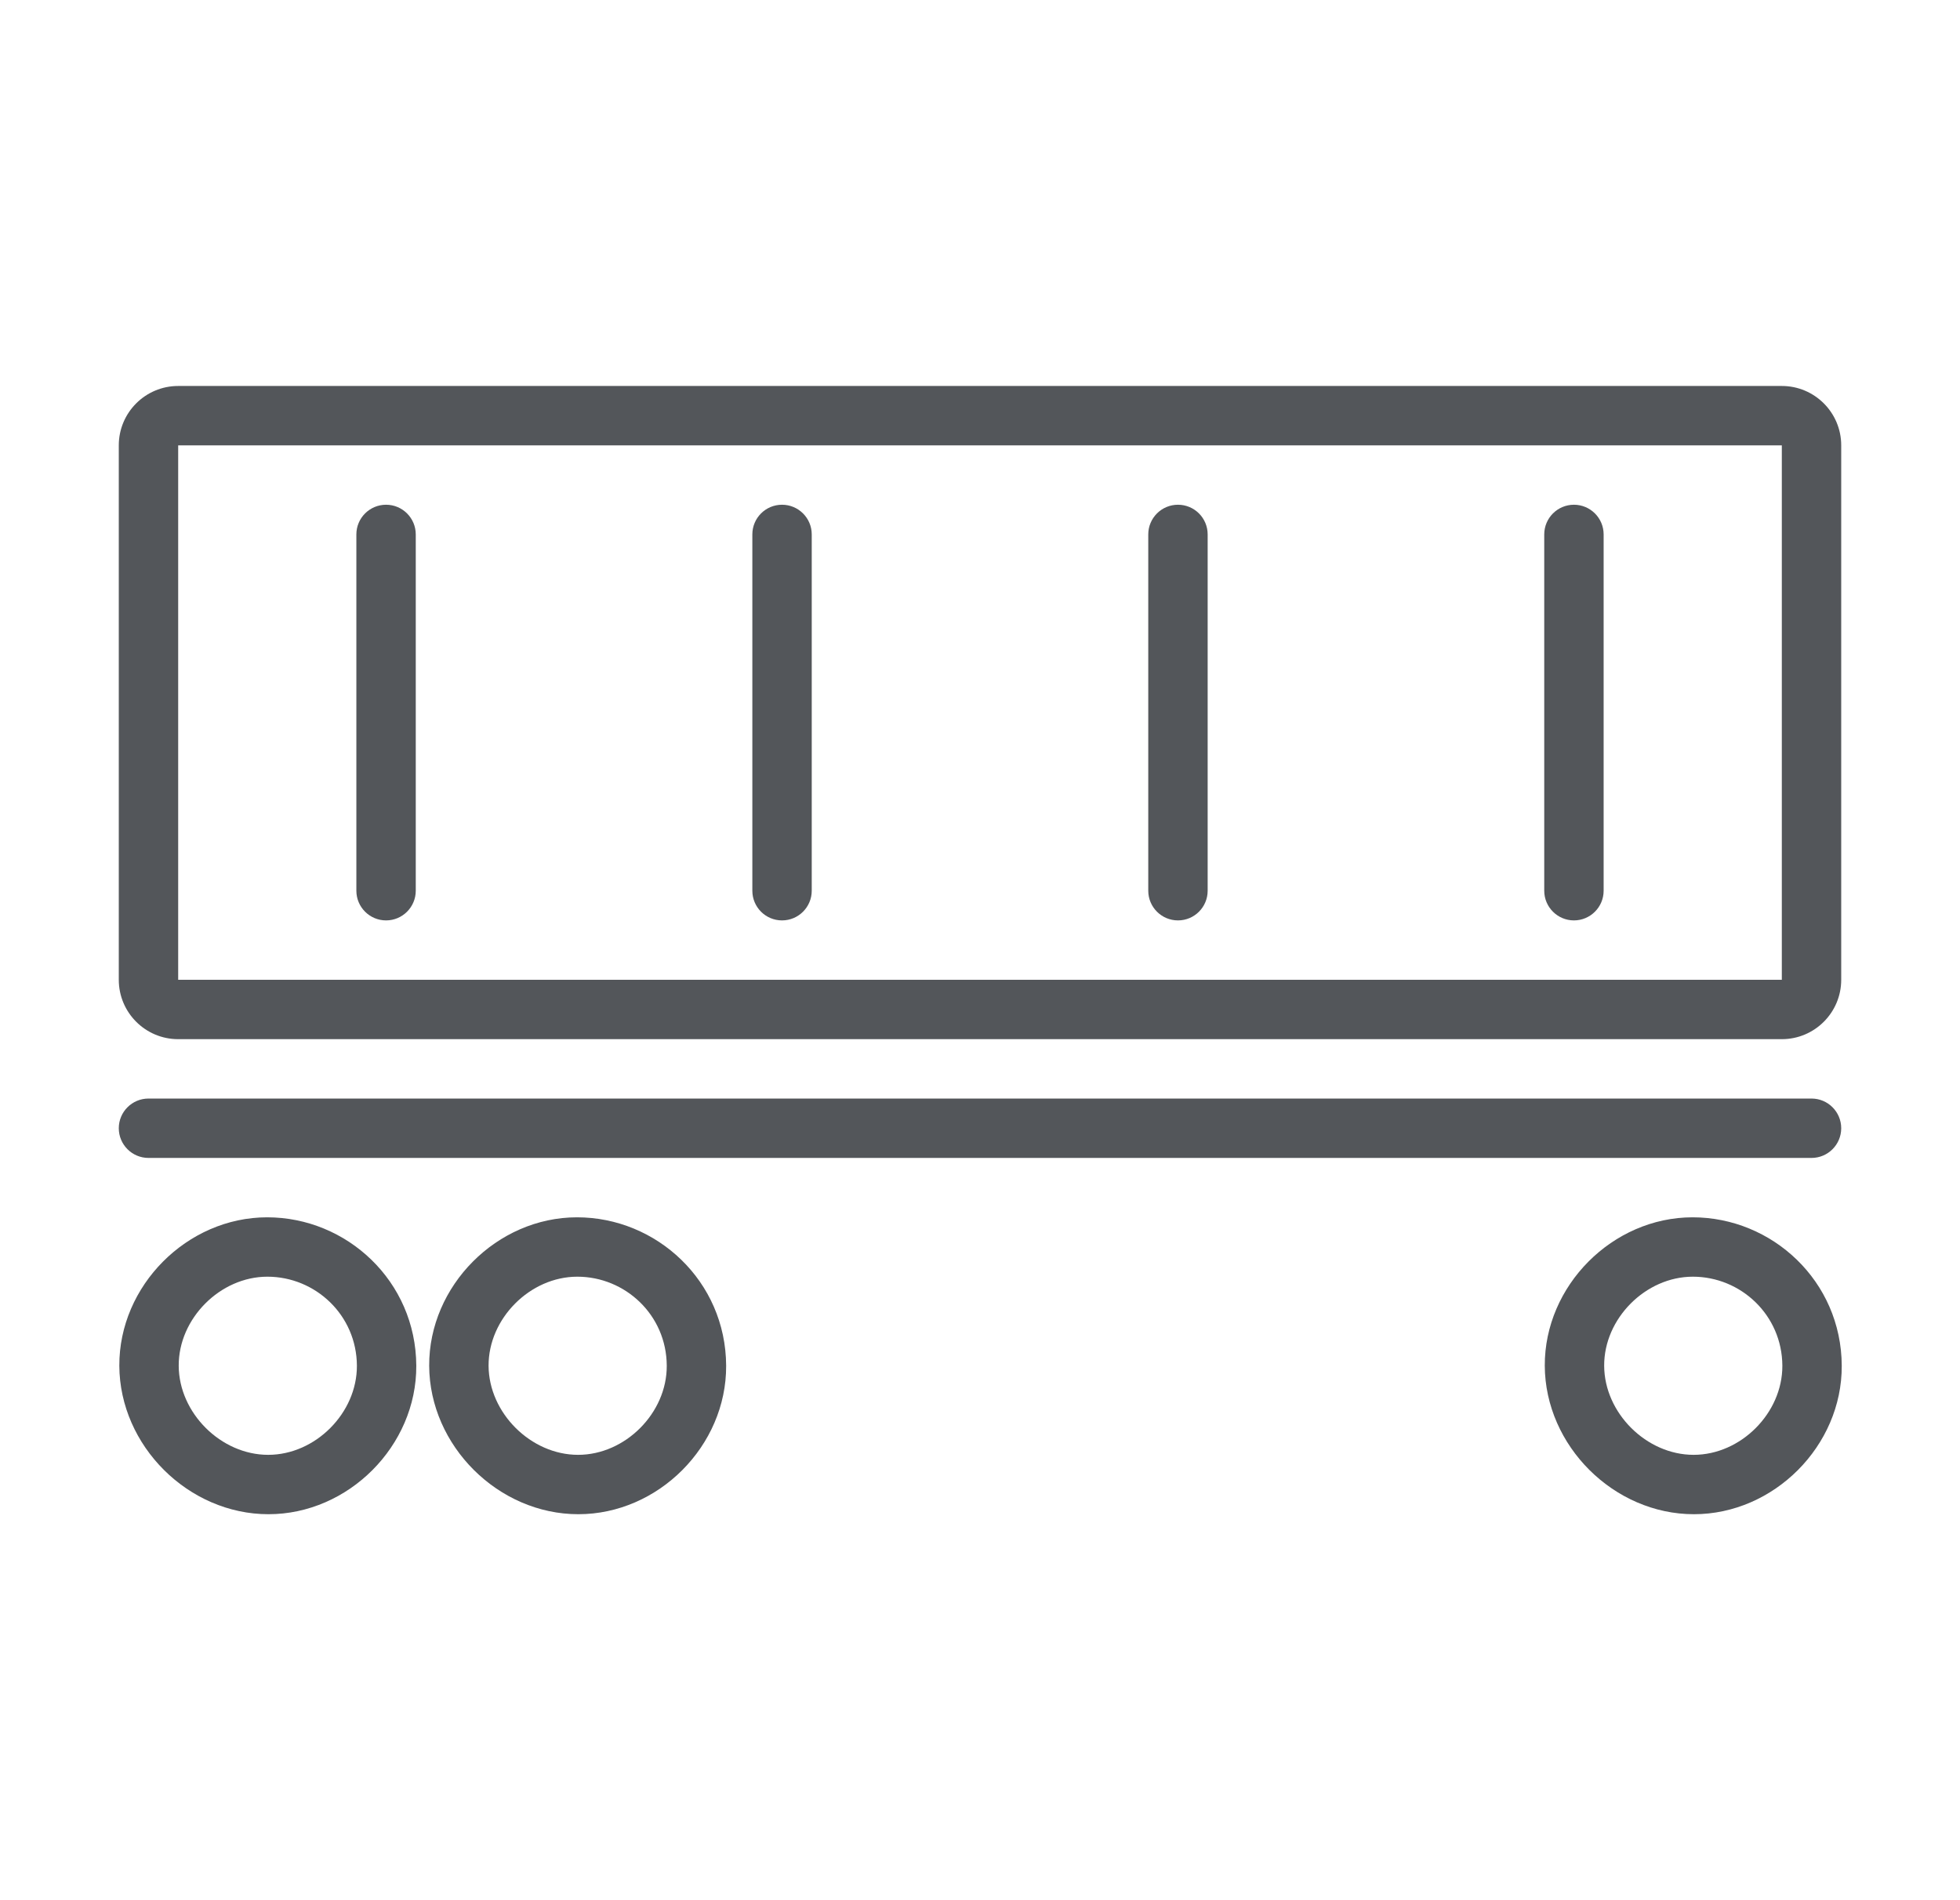 <svg width="33" height="32" viewBox="0 0 33 32" fill="none" xmlns="http://www.w3.org/2000/svg">
<path fill-rule="evenodd" clip-rule="evenodd" d="M3 6.5C2.448 6.5 2 6.948 2 7.5V16.5C2 17.052 2.448 17.5 3 17.5H30C30.552 17.5 31 17.052 31 16.5V7.5C31 6.948 30.552 6.5 30 6.5H3ZM3 7.5L30 7.5V16.5H3V7.5ZM2 19C2 18.724 2.224 18.5 2.5 18.5H30.5C30.776 18.5 31 18.724 31 19C31 19.276 30.776 19.5 30.5 19.5H2.5C2.224 19.5 2 19.276 2 19ZM4.502 21.5C3.707 21.5 3.005 22.205 3.009 23C3.012 23.795 3.72 24.5 4.515 24.5C5.311 24.5 6.012 23.795 6.009 23C6.005 22.145 5.309 21.5 4.502 21.5ZM2.009 23C2.003 21.652 3.15 20.5 4.498 20.5C5.834 20.5 7.002 21.57 7.009 23C7.015 24.348 5.867 25.5 4.52 25.5C3.172 25.5 2.015 24.348 2.009 23ZM8.226 23C8.223 22.205 8.924 21.5 9.72 21.5C10.527 21.5 11.223 22.145 11.226 23C11.23 23.795 10.528 24.5 9.733 24.5C8.938 24.5 8.23 23.795 8.226 23ZM9.715 20.5C8.368 20.5 7.22 21.652 7.226 23C7.232 24.348 8.39 25.5 9.737 25.5C11.085 25.5 12.232 24.348 12.226 23C12.22 21.57 11.051 20.5 9.715 20.5ZM28.502 21.5C27.707 21.5 27.005 22.205 27.009 23C27.012 23.795 27.72 24.5 28.515 24.5C29.311 24.5 30.012 23.795 30.009 23C30.005 22.145 29.309 21.5 28.502 21.5ZM26.009 23C26.003 21.652 27.15 20.5 28.498 20.5C29.834 20.5 31.003 21.57 31.009 23C31.015 24.348 29.867 25.5 28.52 25.5C27.172 25.5 26.015 24.348 26.009 23ZM6.5 8.5C6.776 8.5 7 8.724 7 9V15C7 15.276 6.776 15.5 6.5 15.5C6.224 15.5 6 15.276 6 15V9C6 8.724 6.224 8.5 6.5 8.5ZM13.667 9C13.667 8.724 13.443 8.5 13.167 8.5C12.89 8.5 12.667 8.724 12.667 9V15C12.667 15.276 12.89 15.5 13.167 15.5C13.443 15.5 13.667 15.276 13.667 15V9ZM19.833 8.5C20.11 8.5 20.333 8.724 20.333 9V15C20.333 15.276 20.11 15.5 19.833 15.5C19.557 15.5 19.333 15.276 19.333 15V9C19.333 8.724 19.557 8.5 19.833 8.5ZM27 9C27 8.724 26.776 8.5 26.5 8.5C26.224 8.5 26 8.724 26 9V15C26 15.276 26.224 15.5 26.5 15.5C26.776 15.5 27 15.276 27 15V9Z" fill="#53565A"/>
</svg>
